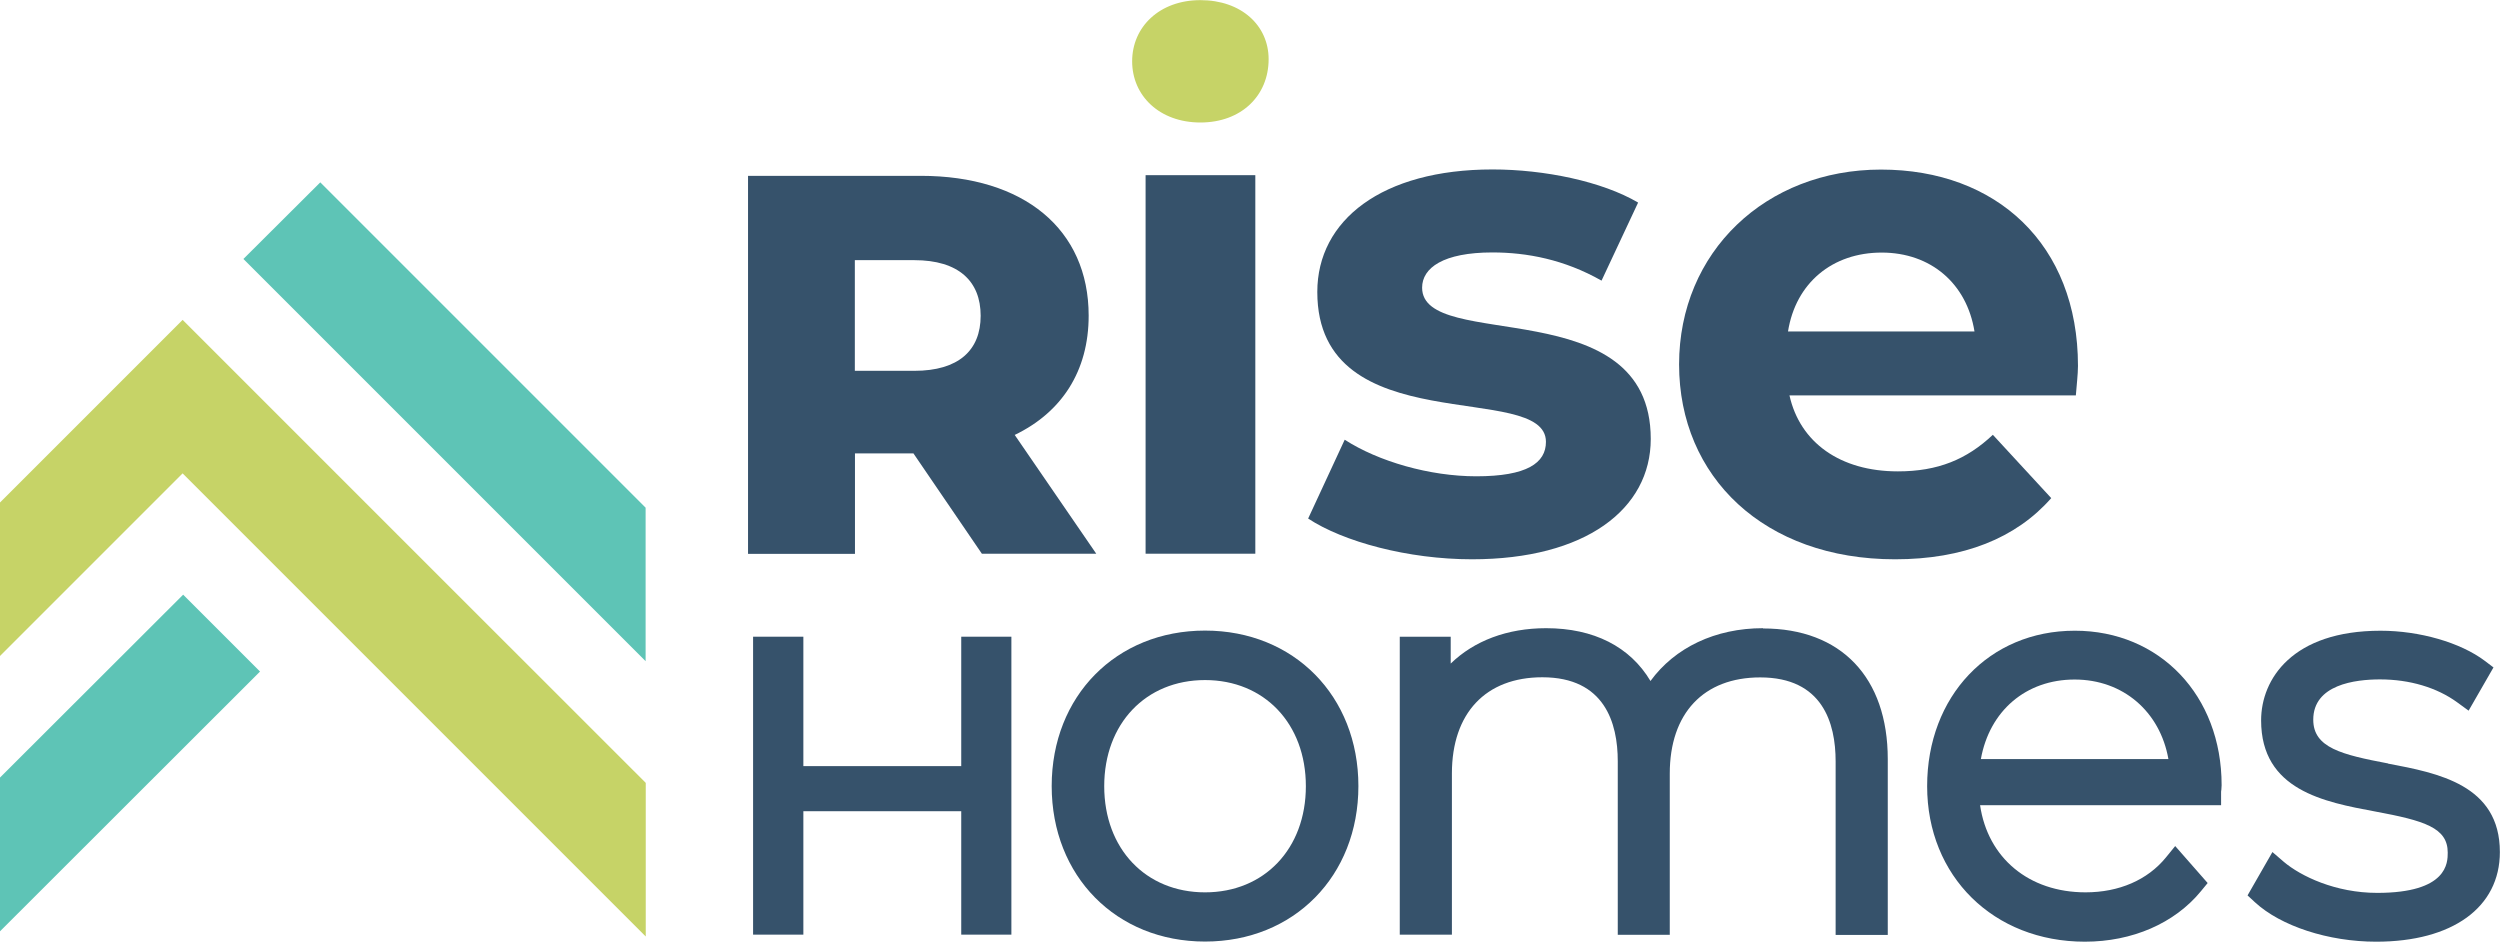 <?xml version="1.0" encoding="UTF-8"?>
<svg id="Layer_2" data-name="Layer 2" xmlns="http://www.w3.org/2000/svg" viewBox="0 0 187.96 70.8">
  <defs>
    <style>
      .cls-1 {
        fill: #5ec4b6;
      }

      .cls-2 {
        fill: #c6d367;
      }

      .cls-3 {
        fill: #36526b;
      }
    </style>
  </defs>
  <g id="Layer_1-2" data-name="Layer 1">
    <g>
      <path class="cls-3" d="M68.66,34.09h-4.38v7.55h-8.04V13.22h12.99c7.75,0,12.62,4.02,12.62,10.51,0,4.18-2.03,7.27-5.56,8.97l6.13,8.93h-8.6l-5.15-7.55ZM68.74,19.56h-4.47v8.32h4.47c3.33,0,4.99-1.54,4.99-4.14s-1.66-4.18-4.99-4.18"/>
      <path class="cls-2" d="M90.25,9.21c3.07,0,5.13-2.01,5.13-4.76,0-2.54-2.06-4.44-5.13-4.44s-5.13,2.01-5.13,4.6,2.06,4.6,5.13,4.6"/>
      <rect class="cls-3" x="86.13" y="13.17" width="8.25" height="28.46"/>
      <path class="cls-3" d="M98.35,38.99l2.75-5.93c2.54,1.64,6.4,2.75,9.89,2.75,3.81,0,5.24-1,5.24-2.59,0-4.66-17.19.11-17.19-11.27,0-5.4,4.87-9.21,13.17-9.21,3.91,0,8.25.9,10.95,2.49l-2.75,5.87c-2.8-1.59-5.61-2.12-8.2-2.12-3.7,0-5.29,1.16-5.29,2.65,0,4.87,17.19.16,17.19,11.37,0,5.29-4.92,9.05-13.44,9.05-4.81,0-9.68-1.32-12.33-3.07"/>
      <path class="cls-3" d="M156.07,29.73h-21.53c.79,3.54,3.81,5.71,8.15,5.71,3.01,0,5.18-.9,7.14-2.75l4.39,4.76c-2.65,3.02-6.61,4.6-11.74,4.6-9.84,0-16.24-6.19-16.24-14.65s6.51-14.65,15.18-14.65,14.81,5.61,14.81,14.76c0,.63-.11,1.53-.16,2.22M134.43,24.92h14.02c-.58-3.6-3.28-5.93-6.98-5.93s-6.46,2.28-7.04,5.93"/>
      <polygon class="cls-3" points="72.27 57.6 60.4 57.6 60.4 47.87 56.62 47.87 56.62 70.27 60.4 70.27 60.4 60.99 72.27 60.99 72.27 70.27 76.04 70.27 76.04 47.87 72.27 47.87 72.27 57.6"/>
      <path class="cls-3" d="M90.6,47.41c-6.68,0-11.53,4.92-11.53,11.69s4.85,11.69,11.53,11.69,11.53-4.92,11.53-11.69-4.85-11.69-11.53-11.69M90.6,51.13c4.46,0,7.58,3.28,7.58,7.98s-3.12,7.98-7.58,7.98-7.58-3.28-7.58-7.98,3.12-7.98,7.58-7.98"/>
      <path class="cls-3" d="M132.55,47.23c-3.59,0-6.63,1.46-8.46,3.97-1.54-2.58-4.26-3.97-7.85-3.97-2.92,0-5.41.95-7.17,2.66v-2.02h-3.83v22.4h3.92v-12.12c0-4.53,2.54-7.23,6.8-7.23,4.68,0,5.67,3.43,5.67,6.31v13.05h3.91v-12.12c0-4.53,2.54-7.23,6.8-7.23,4.69,0,5.67,3.43,5.67,6.31v13.05h3.92v-13.21c0-6.15-3.51-9.83-9.38-9.83"/>
      <path class="cls-3" d="M155.98,47.42c-6.42,0-11.09,4.92-11.09,11.69s4.99,11.69,11.86,11.69c3.56,0,6.74-1.38,8.72-3.79l.51-.62-2.44-2.78-.7.86c-1.38,1.69-3.52,2.62-6.04,2.62-4.27,0-7.35-2.59-7.93-6.55h18.12v-.94c0-.07,0-.15.02-.22.01-.12.02-.25.02-.35,0-6.73-4.64-11.61-11.04-11.61M155.98,51.09c3.64,0,6.42,2.41,7.05,5.98h-14.1c.65-3.62,3.38-5.98,7.05-5.98"/>
      <path class="cls-3" d="M179.55,57.4c-3.49-.66-5.63-1.18-5.63-3.29,0-2.64,3.15-3.03,5.02-3.03,2.22,0,4.28.61,5.81,1.73l.85.62,1.87-3.25-.66-.5c-1.82-1.37-4.89-2.26-7.83-2.26-6.62,0-8.98,3.63-8.98,6.74,0,5.25,4.75,6.14,8.57,6.85,3.71.69,5.46,1.22,5.46,3.09,0,.75,0,3.03-5.3,3.03-3.15,0-5.75-1.26-7.02-2.33l-.86-.74-1.87,3.26.55.51c1.95,1.8,5.53,2.97,9.12,2.97,5.74,0,9.3-2.58,9.3-6.74,0-5.06-4.66-5.94-8.41-6.65"/>
      <polygon class="cls-1" points="19.55 50.49 0 70.02 0 58.46 13.77 44.71 19.55 50.49"/>
      <polygon class="cls-1" points="48.54 38.17 48.54 49.71 18.3 19.47 24.08 13.71 48.54 38.17"/>
      <polygon class="cls-2" points="48.55 58.86 48.55 70.41 13.73 35.59 0 49.32 0 37.78 13.73 24.05 24.07 34.39 29.85 40.17 48.55 58.86"/>
    </g>
  </g>
</svg>